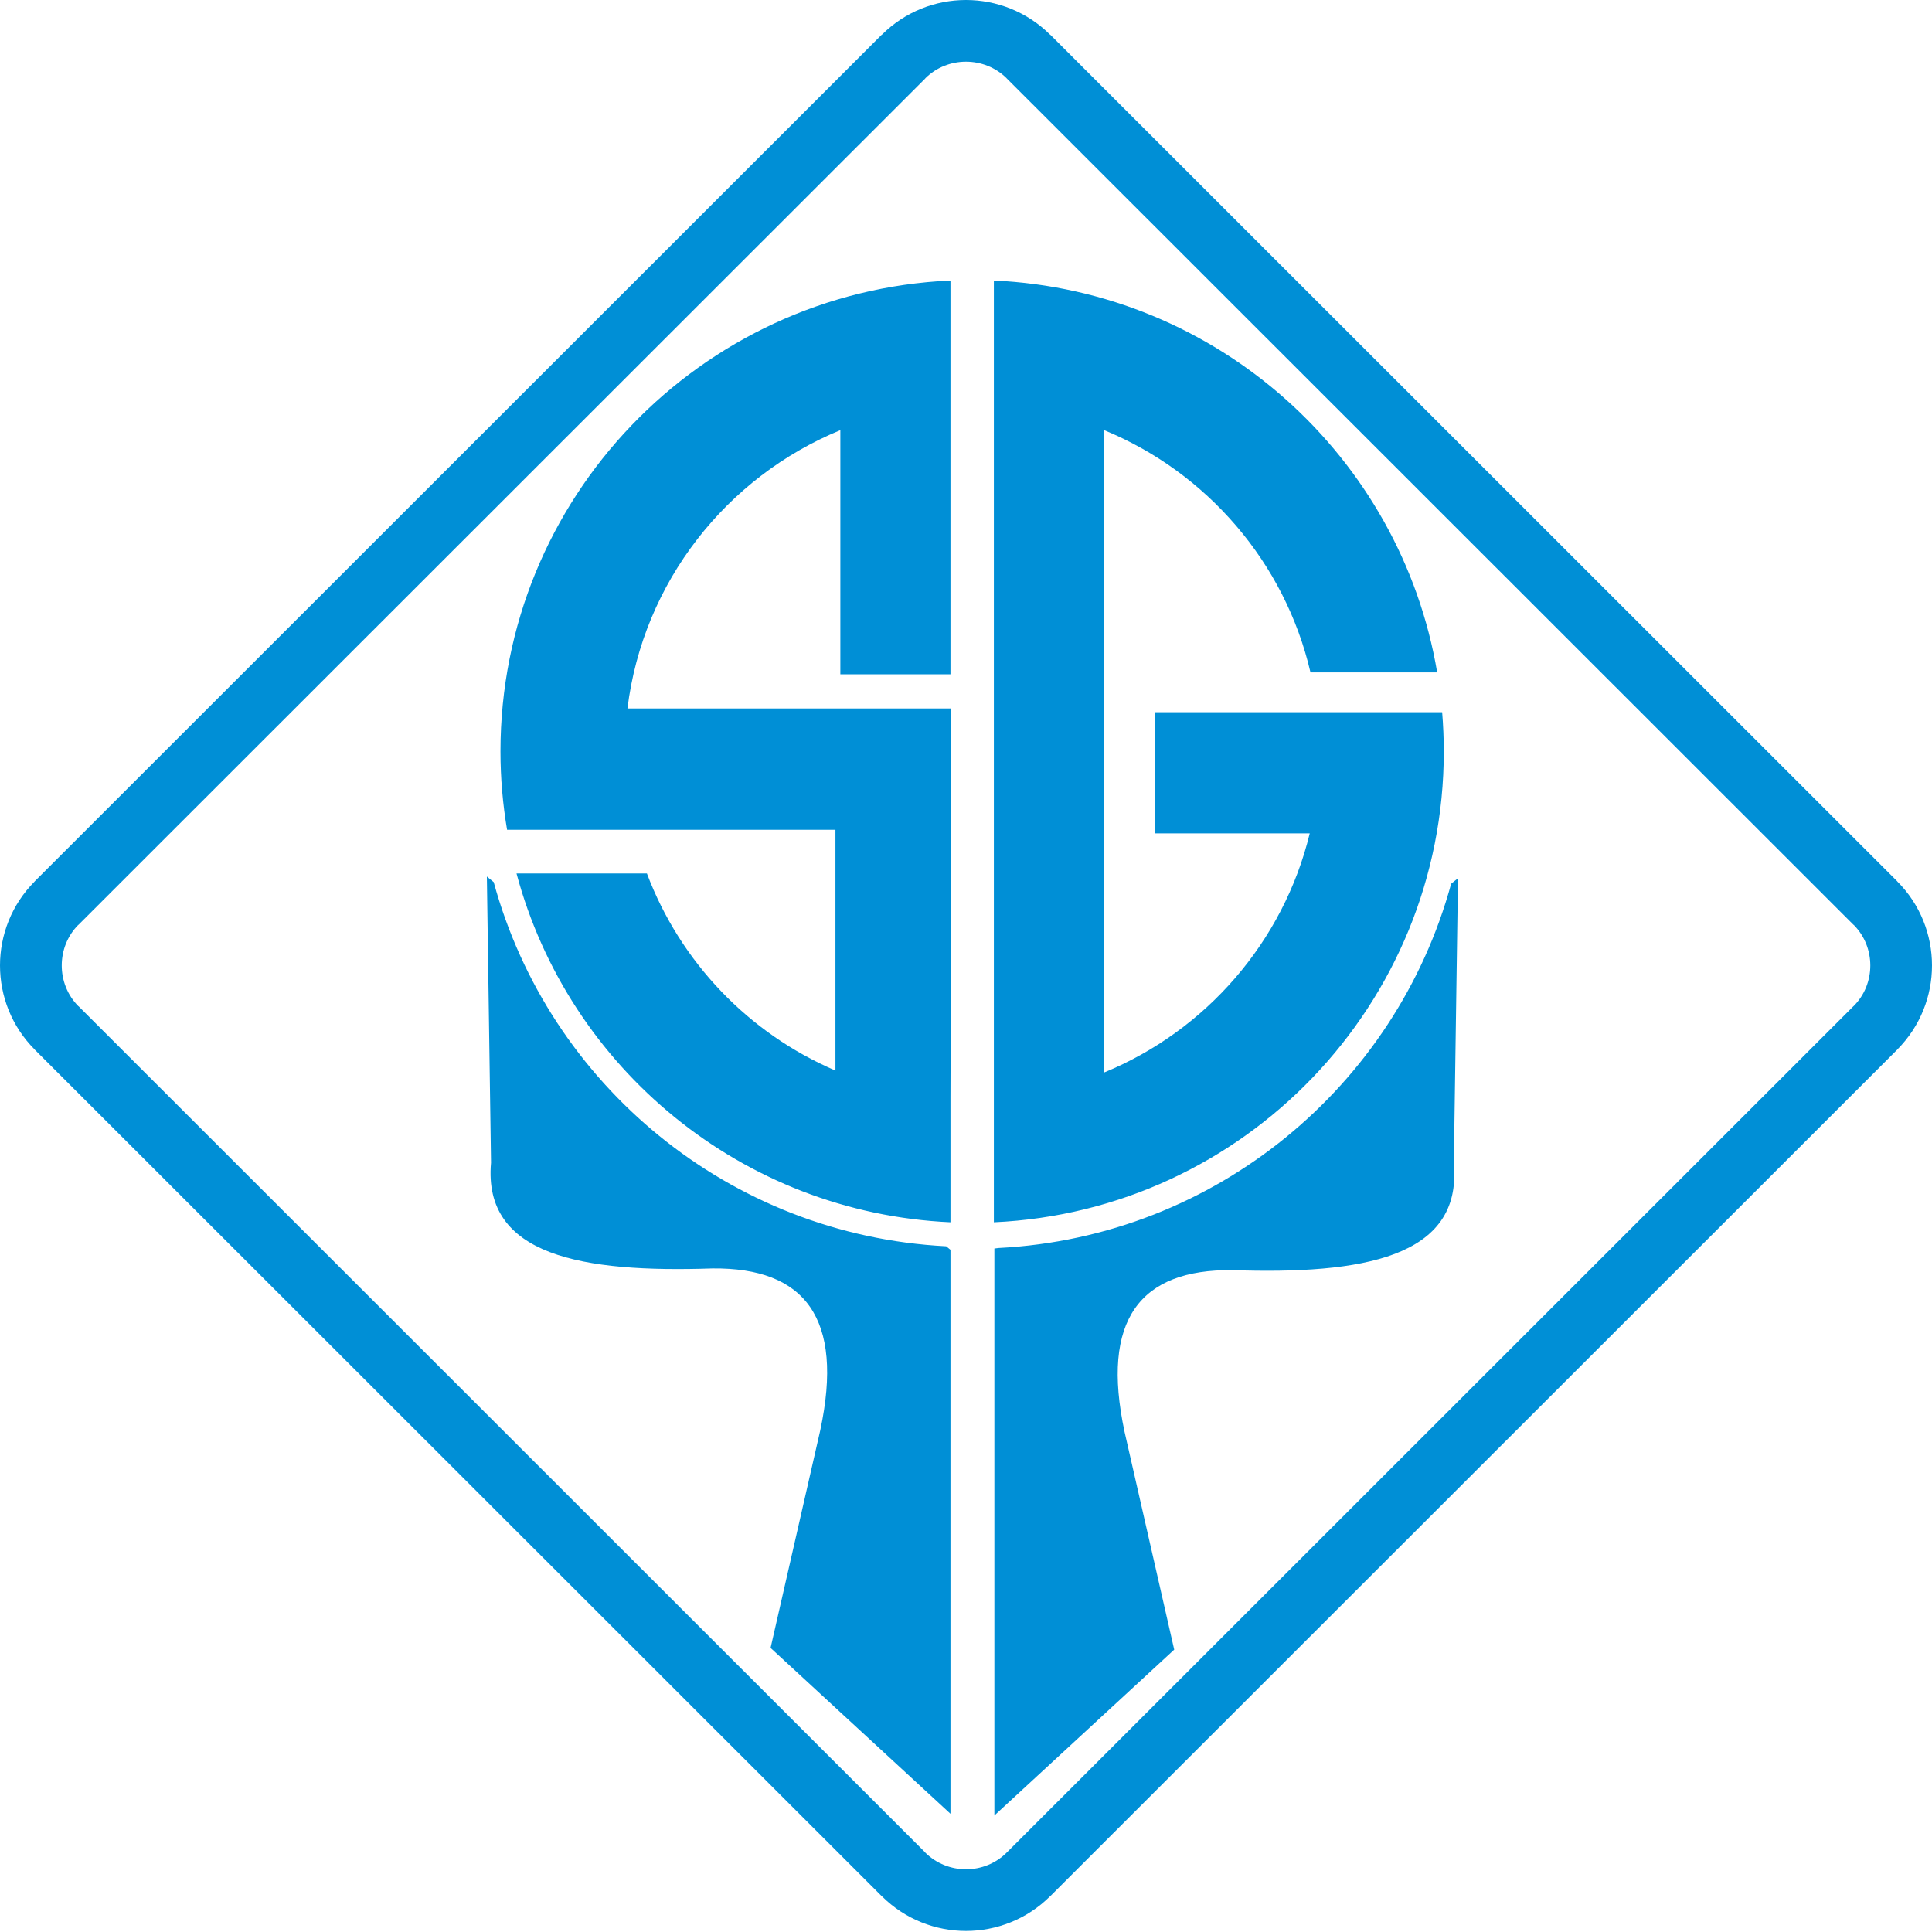 <?xml version="1.0" encoding="UTF-8"?>
<svg width="26px" height="26px" viewBox="0 0 26 26" version="1.1" xmlns="http://www.w3.org/2000/svg" xmlns:xlink="http://www.w3.org/1999/xlink">
    <!-- Generator: Sketch 55.2 (78181) - https://sketchapp.com -->
    <title>bank-sacom</title>
    <desc>Created with Sketch.</desc>
    <defs>
        <rect id="path-1" x="0" y="0" width="36" height="36"></rect>
    </defs>
    <g id="Page-1" stroke="none" stroke-width="1" fill="none" fill-rule="evenodd">
        <g id="bank-sacom" transform="translate(-5, -5)">
            <mask id="mask-2" fill="white">
                <use xlink:href="#path-1"></use>
            </mask>
            <g id="Mask"></g>
            <g id="ico_sacom" mask="url(#mask-2)" fill="#008FD6">
                <g transform="translate(5, 5)" id="Fill-4">
                    <path d="M14.136,0.469 L25.53,11.858 L25.532,11.859 L25.532,11.861 C25.844,12.173 26,12.583 26,12.993 C26,13.402 25.844,13.811 25.533,14.124 L25.533,14.126 L25.53,14.128 L14.136,25.516 L14.135,25.518 L14.133,25.518 C13.82,25.83 13.409,25.986 13,25.986 C12.591,25.986 12.181,25.83 11.868,25.519 L11.867,25.519 L11.864,25.516 L0.47,14.128 L0.468,14.127 L0.468,14.125 C0.156,13.813 0,13.403 0,12.993 C0,12.584 0.156,12.174 0.467,11.862 L0.467,11.86 L0.47,11.858 L11.864,0.469 L11.866,0.468 L11.867,0.468 C12.18,0.156 12.59,-2.09610107e-13 13,-2.09610107e-13 C13.409,-2.09610107e-13 13.819,0.156 14.132,0.467 L14.133,0.467 L14.136,0.469 Z M24.943,12.445 L13.549,1.056 L13.546,1.054 L13.547,1.053 C13.397,0.905 13.199,0.83 13,0.83 C12.801,0.83 12.602,0.905 12.452,1.054 L12.453,1.055 L12.452,1.056 L1.057,12.445 L1.055,12.447 L1.054,12.446 C0.905,12.596 0.831,12.794 0.831,12.993 C0.831,13.192 0.906,13.391 1.055,13.541 L1.056,13.54 L1.057,13.541 L12.452,24.93 L12.454,24.932 L12.453,24.933 C12.603,25.081 12.801,25.156 13,25.156 C13.199,25.156 13.398,25.081 13.548,24.931 L13.547,24.931 L13.549,24.93 L24.943,13.541 L24.946,13.539 L24.946,13.539 C25.095,13.39 25.17,13.192 25.17,12.993 C25.17,12.794 25.095,12.595 24.945,12.445 L24.944,12.446 L24.943,12.445 Z M12.791,16.449 C9.983,16.321 7.651,14.371 6.951,11.755 L8.706,11.755 C9.155,12.947 10.076,13.907 11.243,14.407 L11.243,11.167 L8.944,11.167 L8.529,11.167 L6.824,11.167 C6.766,10.824 6.735,10.471 6.735,10.112 C6.735,6.707 9.421,3.928 12.791,3.775 L12.791,4.786 L12.791,5.448 L12.791,9.074 L11.309,9.074 L11.309,5.789 C9.778,6.418 8.654,7.834 8.444,9.534 L12.801,9.534 L12.801,11.167 L12.791,14.774 L12.791,15.482 L12.791,16.449 Z M13.375,3.775 C16.386,3.912 18.851,6.145 19.341,9.049 L17.636,9.049 C17.291,7.567 16.24,6.356 14.857,5.788 L14.857,14.434 C16.227,13.871 17.271,12.678 17.626,11.215 L15.542,11.215 L15.542,9.585 L17.728,9.585 L18.892,9.585 L19.408,9.585 C19.422,9.759 19.43,9.935 19.43,10.112 C19.43,13.517 16.745,16.296 13.375,16.449 L13.375,15.048 L13.375,14.774 L13.375,5.448 L13.375,4.786 L13.375,3.775 Z M6.552,11.796 L6.644,11.871 C7.387,14.593 9.812,16.622 12.733,16.772 L12.791,16.819 L12.791,24.409 C11.984,23.665 11.177,22.921 10.37,22.177 C10.593,21.2 10.816,20.223 11.039,19.247 C11.362,17.736 10.83,17.058 9.59,17.07 C7.84,17.129 6.497,16.901 6.608,15.647 C6.589,14.363 6.57,13.08 6.552,11.796 L6.552,11.796 Z M19.621,11.819 L19.529,11.893 C18.786,14.615 16.361,16.645 13.439,16.795 L13.382,16.802 L13.382,24.432 C14.189,23.688 14.996,22.944 15.802,22.2 C15.58,21.223 15.357,20.246 15.134,19.27 C14.811,17.759 15.343,17.08 16.583,17.093 C18.333,17.152 19.676,16.923 19.565,15.67 C19.584,14.386 19.603,13.102 19.621,11.819 L19.621,11.819 Z"></path>
                </g>
            </g>
        </g>
    </g>
</svg>